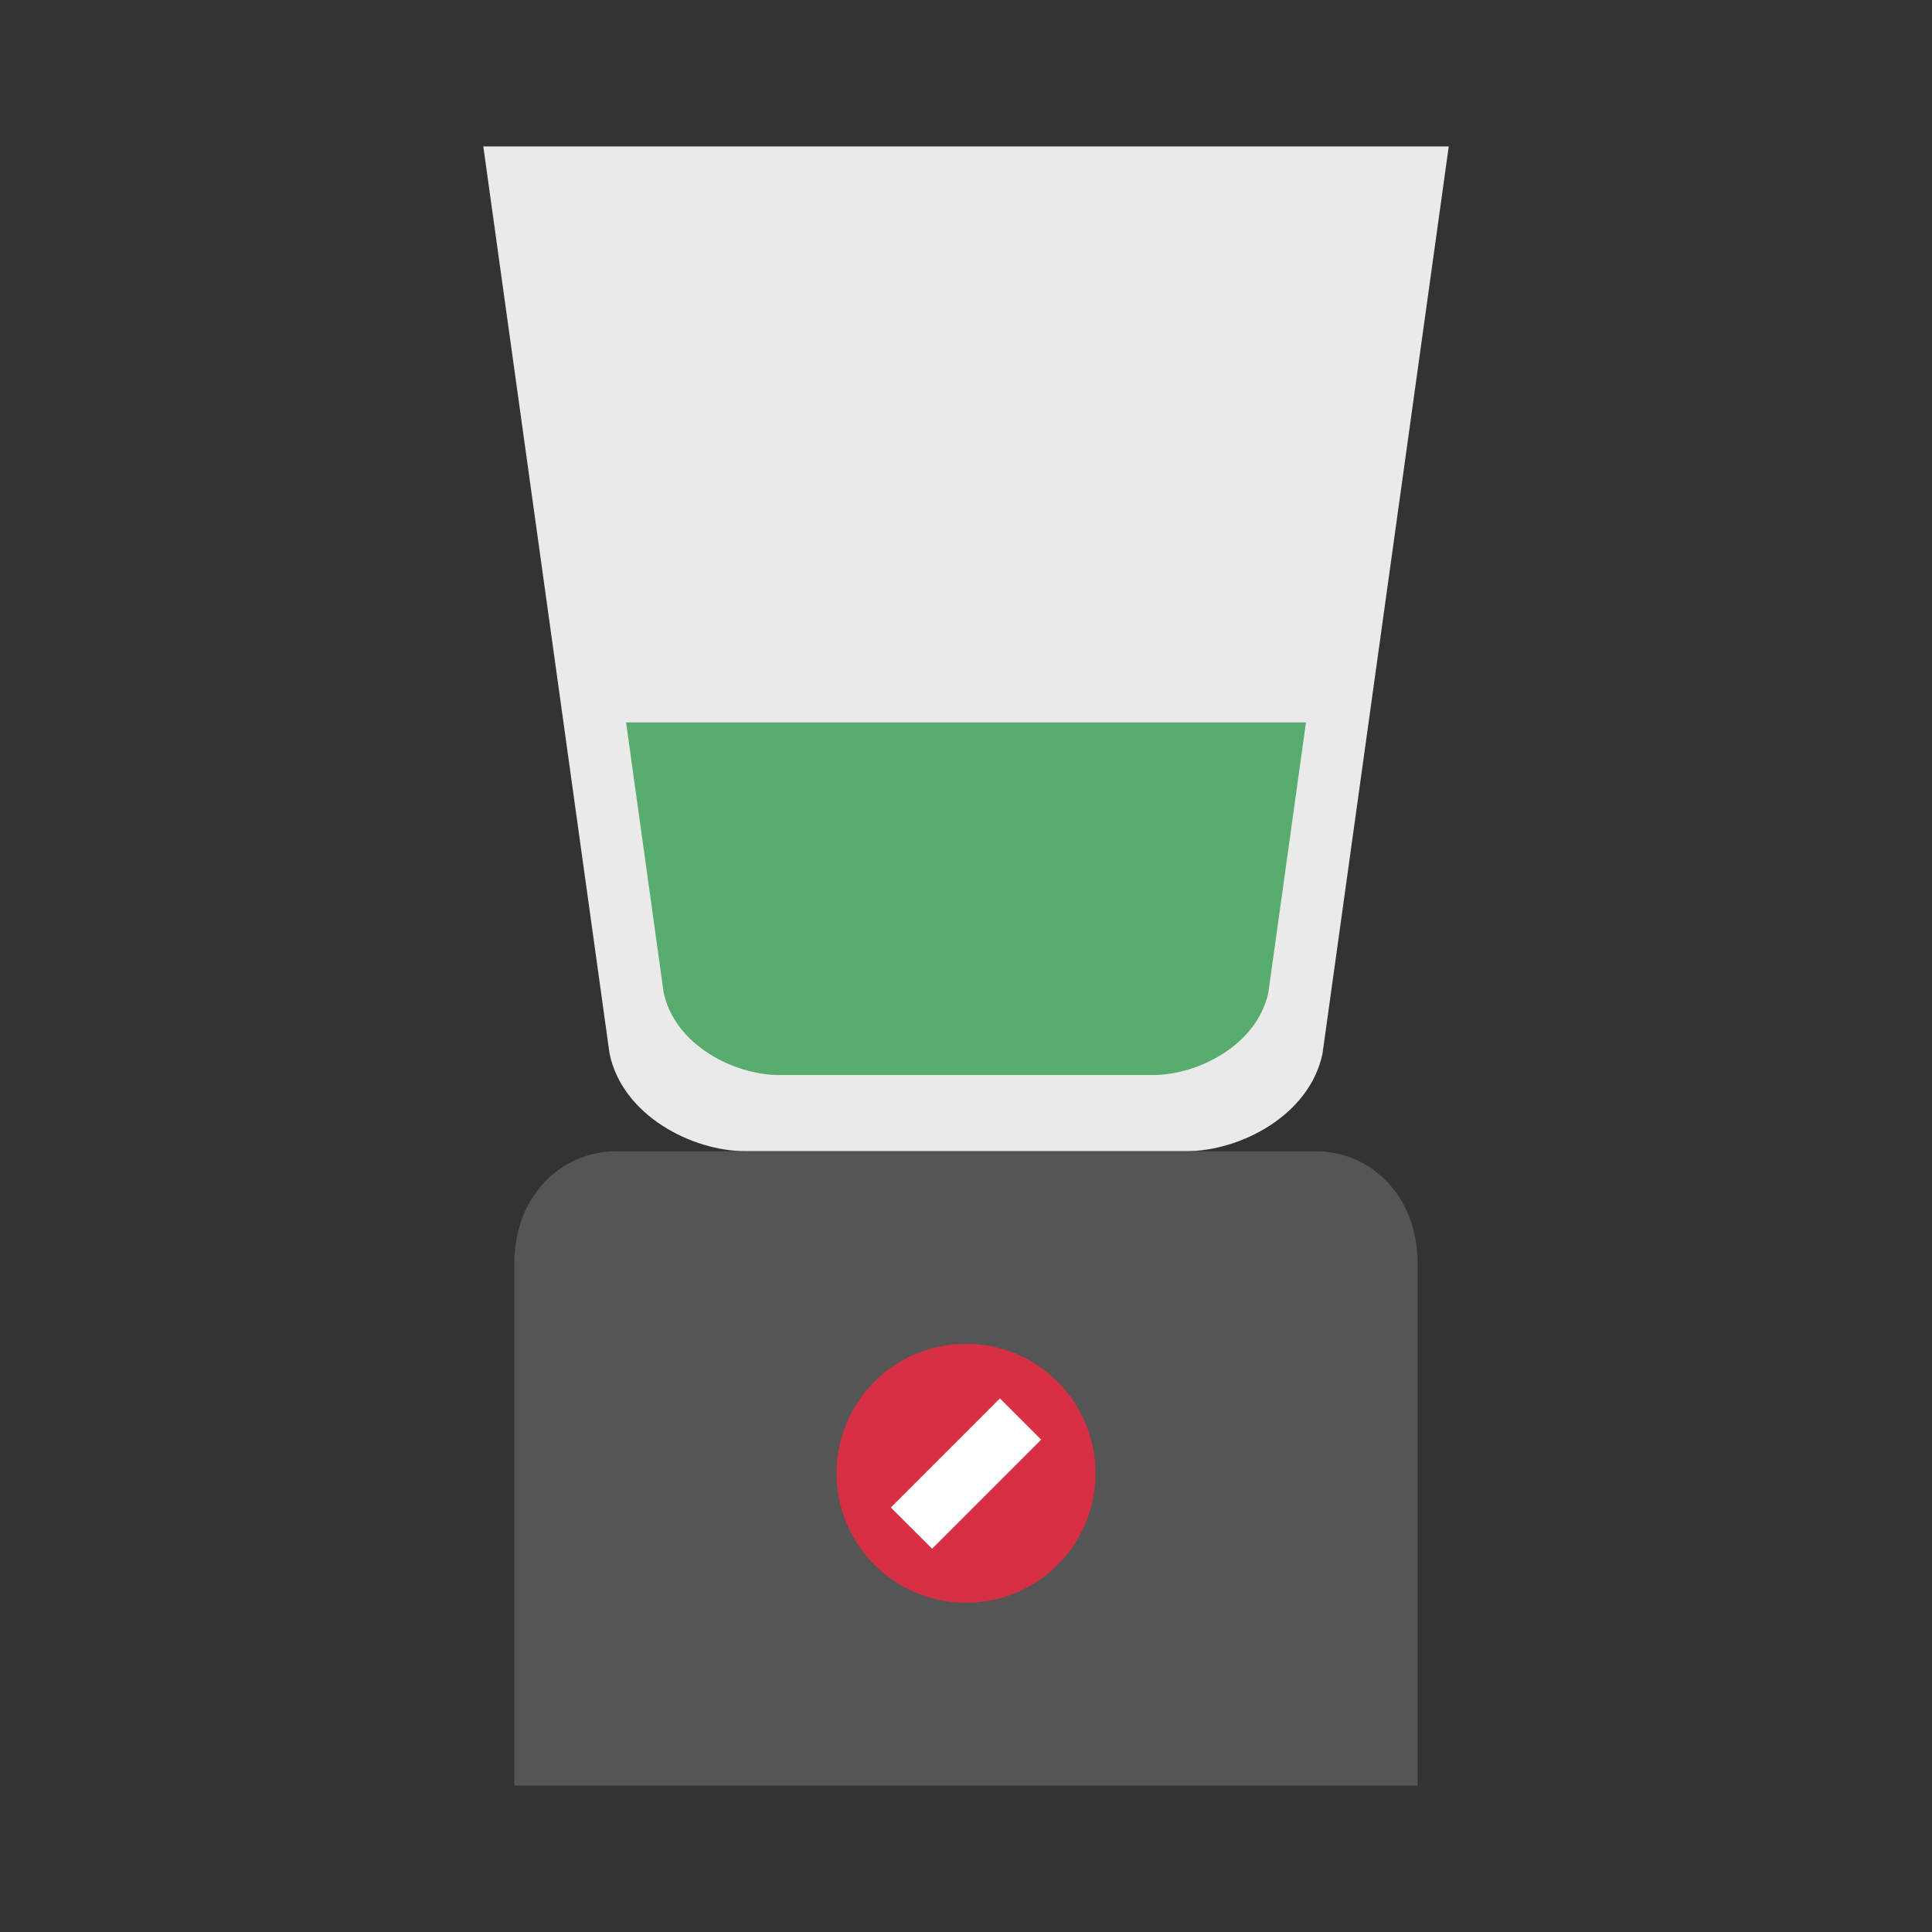 <?xml version="1.0" encoding="utf-8"?>
<!-- Generated by IcoMoon.io -->
<!DOCTYPE svg PUBLIC "-//W3C//DTD SVG 1.1//EN" "http://www.w3.org/Graphics/SVG/1.1/DTD/svg11.dtd">
<svg version="1.1" xmlns="http://www.w3.org/2000/svg" xmlns:xlink="http://www.w3.org/1999/xlink" width="32" height="32" viewBox="0 0 32 32">
<rect x="0" y="0" width="32" height="32" fill="#333333" stroke="none"/>
<path fill="#eaeaea" d="M8.005 2.425l2.091 15.025c0.214 1.029 1.367 1.618 2.261 1.618h7.287c0.893 0 2.047-0.589 2.261-1.618l2.091-15.025h-15.991z"></path>
<path fill="#555" d="M21.79 19.069h-11.58c-0.933 0-1.69 0.756-1.69 1.85v8.656h14.96v-8.656c0-1.094-0.757-1.85-1.69-1.85z"></path>
<path fill="#d72f44" d="M18.145 24.402c0 1.184-0.96 2.145-2.144 2.145-1.185 0-2.145-0.961-2.145-2.145s0.959-2.145 2.145-2.145c1.184 0 2.144 0.961 2.144 2.145z"></path>
<path fill="#fff" d="M15.438 25.651l-0.683-0.682 1.807-1.807 0.683 0.683-1.807 1.807z"></path>
<path fill="#57ac6e" d="M10.37 11.965l0.621 4.468c0.182 0.873 1.161 1.373 1.919 1.373h6.18c0.759 0 1.737-0.5 1.919-1.373l0.622-4.468h-11.261z"></path>
</svg>
